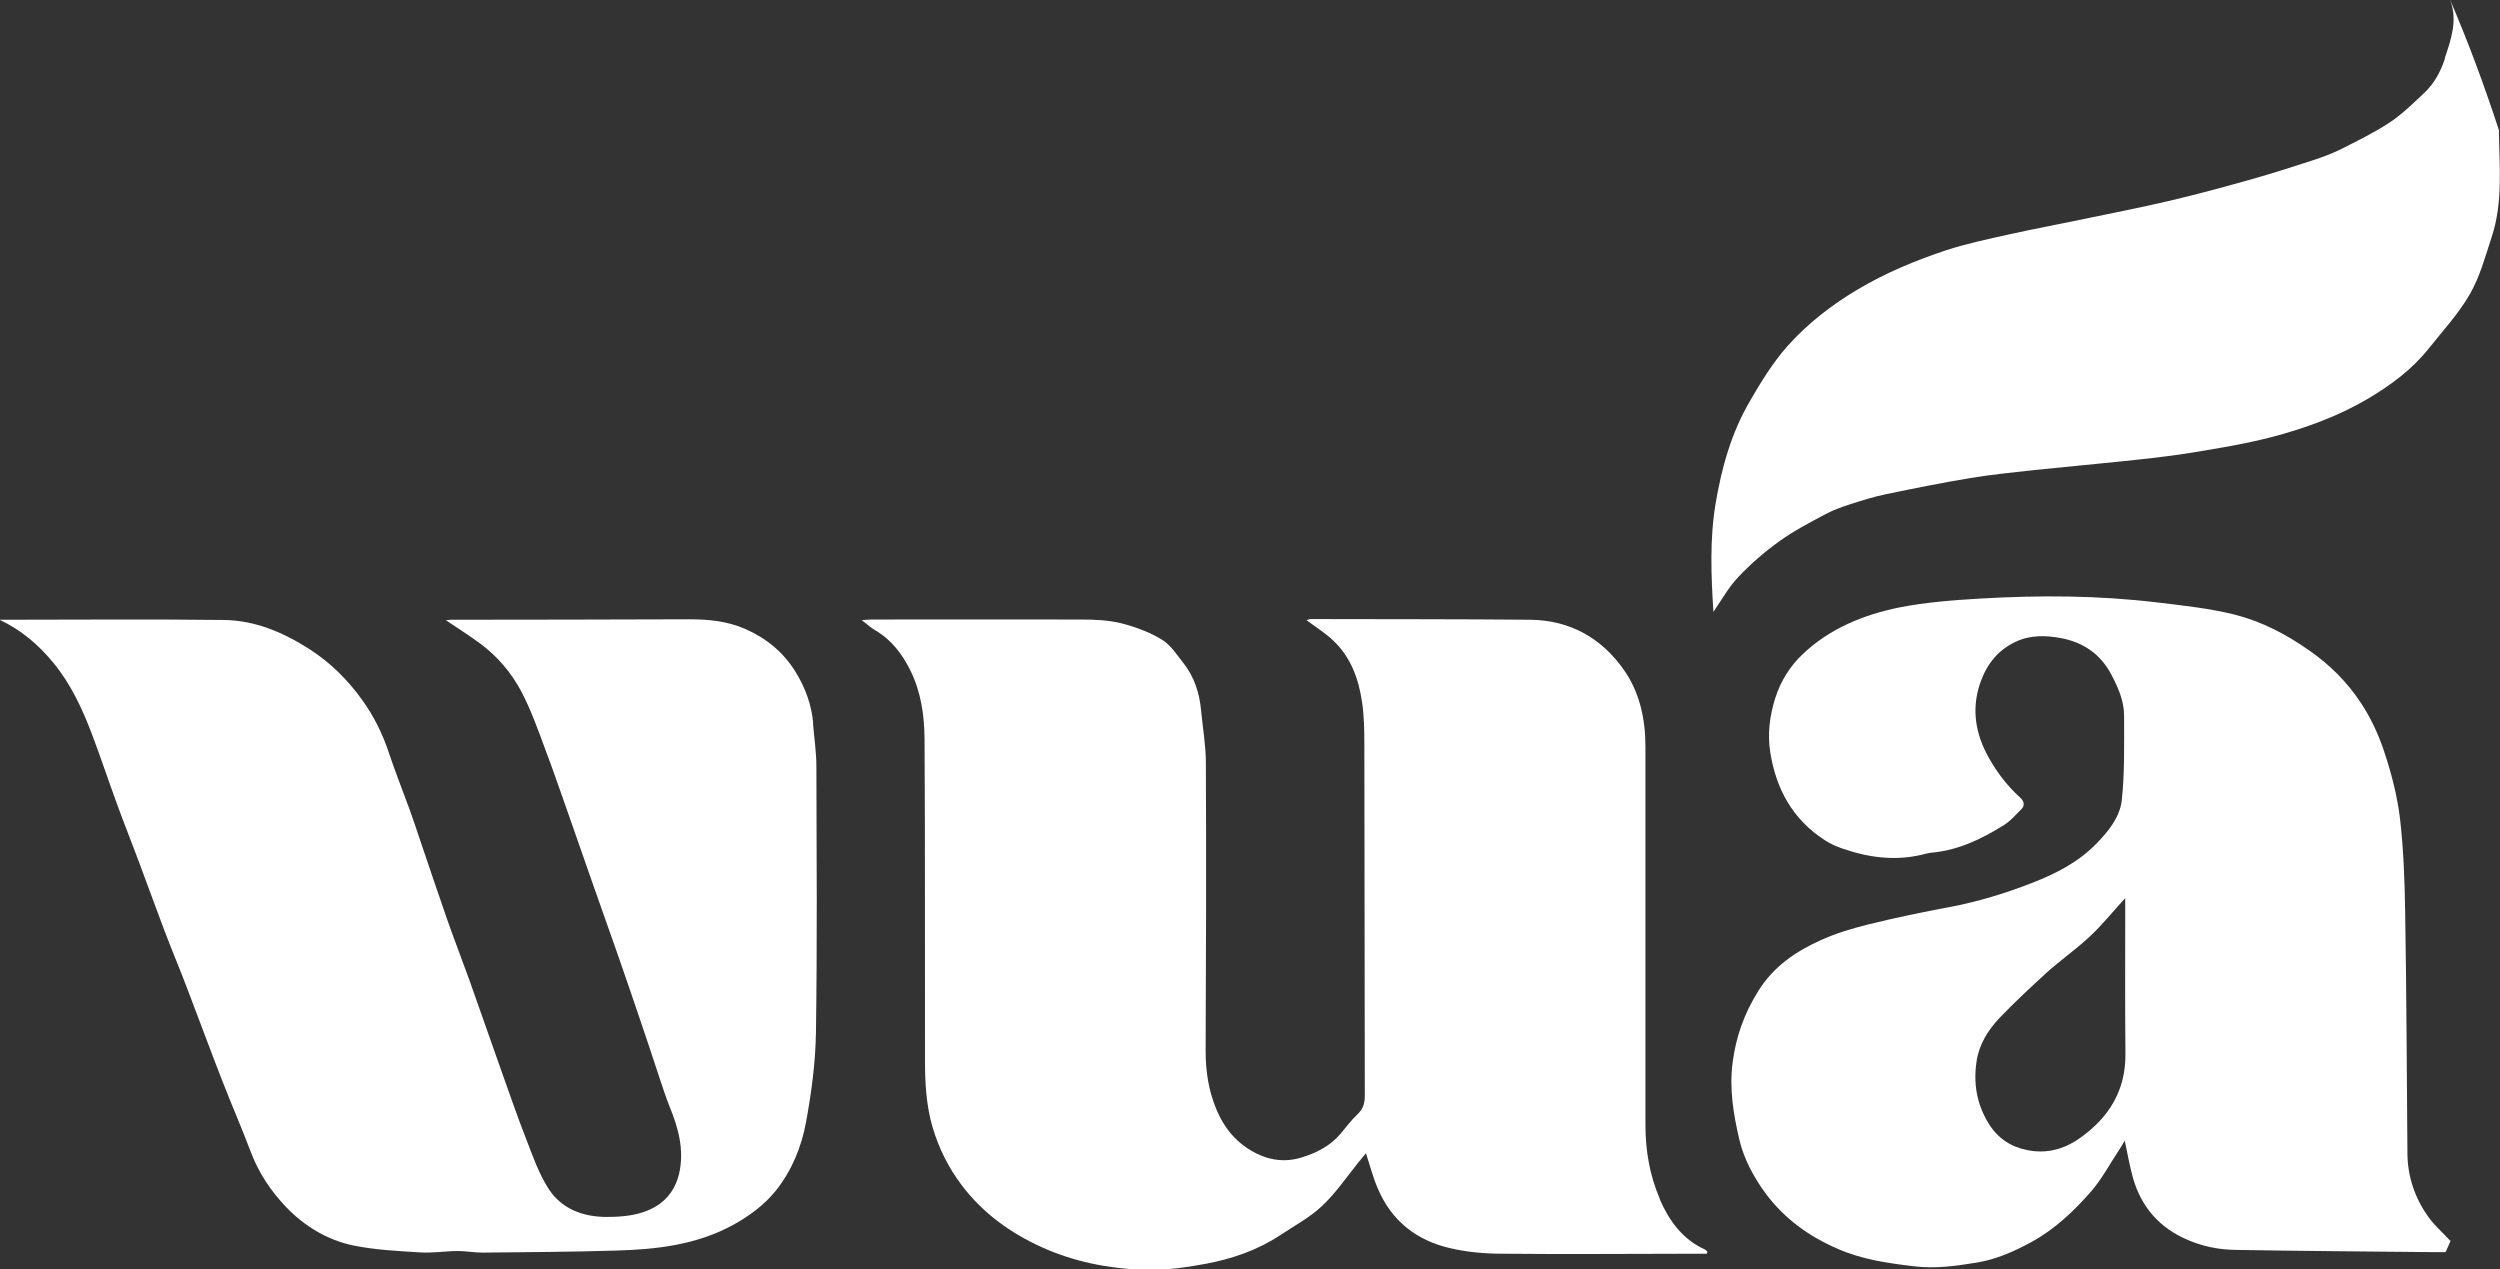 <?xml version="1.0" encoding="UTF-8"?>
<svg id="Capa_2" data-name="Capa 2" xmlns="http://www.w3.org/2000/svg" viewBox="0 0 110.73 56.22">
  <rect x="0" y="0" width="110.73" height="56.22" fill="#333333" stroke="none"/>
  <defs>
    <style>
      .cls-1 {
        fill: #fff;
      }
    </style>
  </defs>
  <g id="Espalda">
    <g>
      <path fill="#FFFFFF" d="M108.29,2.6c-.19.57-.46,1.08-.89,1.49-.5.47-.99.96-1.55,1.33-.68.45-1.42.81-2.15,1.18-.4.2-.83.36-1.26.5-.86.28-1.73.56-2.61.81-1.24.35-2.48.69-3.72.98-1.23.29-2.47.53-3.71.79-1.14.24-2.28.45-3.41.7-.94.21-1.89.41-2.81.71-1.35.45-2.67,1-3.9,1.73-1.16.69-2.23,1.52-3.12,2.52-.64.73-1.16,1.57-1.65,2.42-.82,1.4-1.25,2.93-1.52,4.53-.27,1.61-.2,3.2-.1,4.81.36-.52.68-1.1,1.11-1.55.55-.58,1.17-1.12,1.83-1.59.64-.46,1.34-.82,2.03-1.19.34-.18.7-.31,1.07-.43.53-.17,1.06-.34,1.6-.45,1.25-.26,2.5-.51,3.76-.72.93-.15,1.87-.25,2.81-.35,1.24-.13,2.47-.24,3.71-.37,1.07-.11,2.14-.22,3.2-.39,1.22-.2,2.45-.4,3.64-.71,1.47-.39,2.91-.91,4.23-1.69,1.01-.6,1.95-1.29,2.69-2.22.63-.79,1.33-1.55,1.83-2.42.44-.77.68-1.66.96-2.52.51-1.54.34-3.13.32-4.74,0,.01,0,.02.01.03-.64-1.97-1.36-3.91-2.17-5.8,0,.01,0,.02.01.03.33.9.03,1.73-.25,2.57Z"/>
      <path fill="#FFFFFF" d="M108.53,54.96c-.35-.38-.69-.67-.95-1.03-.61-.84-.94-1.79-.95-2.83-.03-3.56-.04-7.12-.1-10.68-.02-1.39-.07-2.79-.23-4.17-.12-1-.38-2-.7-2.96-.25-.76-.6-1.51-1.04-2.17-.6-.91-1.37-1.68-2.28-2.31-1.02-.72-2.12-1.29-3.31-1.59-1.13-.28-2.29-.4-3.45-.54-2.59-.31-5.18-.32-7.78-.17-1.2.07-2.41.16-3.59.39-1.59.32-3.1.93-4.3,2.07-.56.53-.98,1.19-1.22,1.95-.25.79-.35,1.6-.22,2.41.26,1.63,1,2.97,2.41,3.88.25.17.54.29.83.39,1.2.41,2.41.55,3.66.21.1-.03.2-.04.31-.05,1.17-.12,2.19-.62,3.16-1.23.28-.18.51-.45.75-.69.19-.18.09-.39-.05-.51-.63-.57-1.13-1.25-1.51-1.99-.51-1.01-.64-2.07-.23-3.18.3-.8.78-1.38,1.55-1.74.64-.3,1.32-.28,1.98-.16.97.18,1.74.68,2.23,1.59.31.59.58,1.18.58,1.85,0,1.24.03,2.5-.1,3.73-.08.75-.58,1.38-1.13,1.94-.8.82-1.78,1.32-2.83,1.73-1.2.47-2.42.84-3.69,1.08-1.19.22-2.38.47-3.56.76-.72.18-1.44.39-2.12.7-1.11.5-2.09,1.16-2.77,2.25-.62.99-.99,2.02-1.14,3.18-.15,1.16.04,2.28.29,3.37.2.87.63,1.68,1.18,2.43.84,1.12,1.91,1.89,3.18,2.44,1.09.48,2.24.64,3.41.78.94.11,1.86-.02,2.77-.17.85-.14,1.64-.49,2.41-.91,1.04-.57,1.88-1.37,2.64-2.24.48-.55.82-1.21,1.23-1.82.1-.15.18-.3.26-.43.12.55.21,1.1.36,1.64.37,1.3,1.17,2.22,2.43,2.76.68.29,1.38.43,2.1.44,2.92.05,5.84.07,8.77.1.16,0,.31,0,.55,0l.24-.54ZM92.12,50.41c-.72.51-1.5.7-2.33.53-.71-.14-1.3-.51-1.71-1.18-.54-.88-.68-1.8-.53-2.77.11-.74.51-1.37,1.01-1.9.67-.7,1.38-1.36,2.09-2.01.61-.55,1.3-1.03,1.9-1.59.55-.51,1.02-1.1,1.58-1.71,0,.39,0,.73,0,1.06,0,1.94-.01,3.88.01,5.81.02,1.64-.72,2.84-2.02,3.76Z"/>
      <path fill="#FFFFFF" d="M73.52,53.11c-.45-1.04-.64-2.15-.64-3.28,0-3.19,0-6.38,0-9.56,0-2.39,0-4.79,0-7.18,0-1.24-.25-2.43-.97-3.44-.99-1.4-2.38-2.18-4.13-2.2-3.24-.03-6.48-.02-9.72-.03-.07,0-.15.04-.19.05.4.3.82.56,1.17.89.79.74,1.14,1.71,1.29,2.75.09.61.1,1.24.1,1.87.01,5.18.01,10.36.02,15.54,0,.32-.06.59-.32.83-.28.26-.5.57-.75.86-.46.55-1.08.86-1.74,1.06-.65.2-1.3.15-1.95-.16-.91-.44-1.49-1.16-1.84-2.04-.32-.79-.45-1.63-.45-2.5.02-4.27.03-8.54.01-12.8,0-.76-.14-1.53-.21-2.29-.07-.78-.3-1.5-.79-2.12-.29-.36-.56-.8-.95-1.03-.54-.33-1.16-.56-1.78-.72-.57-.14-1.18-.17-1.77-.17-3.12-.01-6.25,0-9.37,0-.1,0-.21.02-.37.03.24.18.41.34.6.45.72.42,1.19,1.05,1.55,1.77.47.95.62,1.98.63,3.02.03,4.75.01,9.5.02,14.25,0,.99.05,1.98.33,2.95.28.95.71,1.81,1.3,2.59.93,1.23,2.15,2.11,3.54,2.74,1.41.64,2.92.94,4.45,1,.93.04,1.88-.09,2.8-.26,1.17-.22,2.3-.6,3.31-1.27.63-.42,1.31-.78,1.85-1.29.61-.57,1.09-1.28,1.62-1.94.11-.14.23-.28.33-.4.18.54.31,1.07.53,1.57.6,1.42,1.71,2.29,3.18,2.63.76.18,1.56.25,2.35.25,2.86.03,5.73,0,8.59,0,.15,0,.3,0,.45,0l.02-.1s-.07-.07-.11-.09c-.98-.44-1.58-1.27-1.99-2.21Z"/>
      <path fill="#FFFFFF" d="M36.02,32.05c-.07-.82-.34-1.56-.77-2.27-.55-.9-1.32-1.52-2.26-1.93-.78-.34-1.61-.42-2.46-.42-3.51.01-7.03.02-10.54.02-.1,0-.21.02-.24.02.5.34,1.04.68,1.54,1.05.75.56,1.36,1.28,1.79,2.09.43.81.74,1.69,1.06,2.55.36.95.69,1.92,1.03,2.88.36,1.03.72,2.06,1.08,3.09.34.97.68,1.93,1.02,2.89.37,1.06.74,2.13,1.1,3.2.29.84.56,1.68.84,2.52.14.41.27.83.43,1.23.4.97.68,1.96.44,3.01-.14.61-.48,1.13-1.04,1.46-.67.39-1.41.46-2.17.46-1.05,0-1.97-.35-2.55-1.21-.45-.69-.73-1.5-1.03-2.28-.39-.99-.73-2-1.09-3-.47-1.33-.94-2.67-1.41-4-.33-.91-.68-1.82-1-2.73-.41-1.17-.8-2.35-1.2-3.52-.15-.44-.29-.88-.45-1.31-.3-.83-.63-1.65-.91-2.49-.28-.85-.67-1.64-1.19-2.36-.63-.88-1.39-1.64-2.32-2.24-1.17-.75-2.41-1.28-3.79-1.3-3.32-.04-6.64-.01-9.95-.01.94.44,1.72,1.1,2.37,1.89.78.94,1.29,2.04,1.72,3.17.38,1,.72,2.03,1.09,3.04.32.88.67,1.76,1,2.64.38,1.01.74,2.02,1.12,3.02.32.85.68,1.69,1,2.54.52,1.36,1.02,2.72,1.55,4.08.41,1.06.87,2.11,1.27,3.17.35.94.9,1.76,1.58,2.47.81.84,1.81,1.45,2.95,1.69.97.2,1.97.25,2.97.31.56.04,1.12-.06,1.68-.06.36,0,.72.07,1.08.07,1.97-.02,3.95-.03,5.92-.09,1.8-.05,3.57-.25,5.2-1.14.72-.4,1.37-.88,1.88-1.51.71-.89,1.14-1.94,1.34-3.03.24-1.31.42-2.64.44-3.97.06-3.93.03-7.86.02-11.79,0-.64-.1-1.28-.15-1.91Z"/>
    </g>
  </g>
</svg>